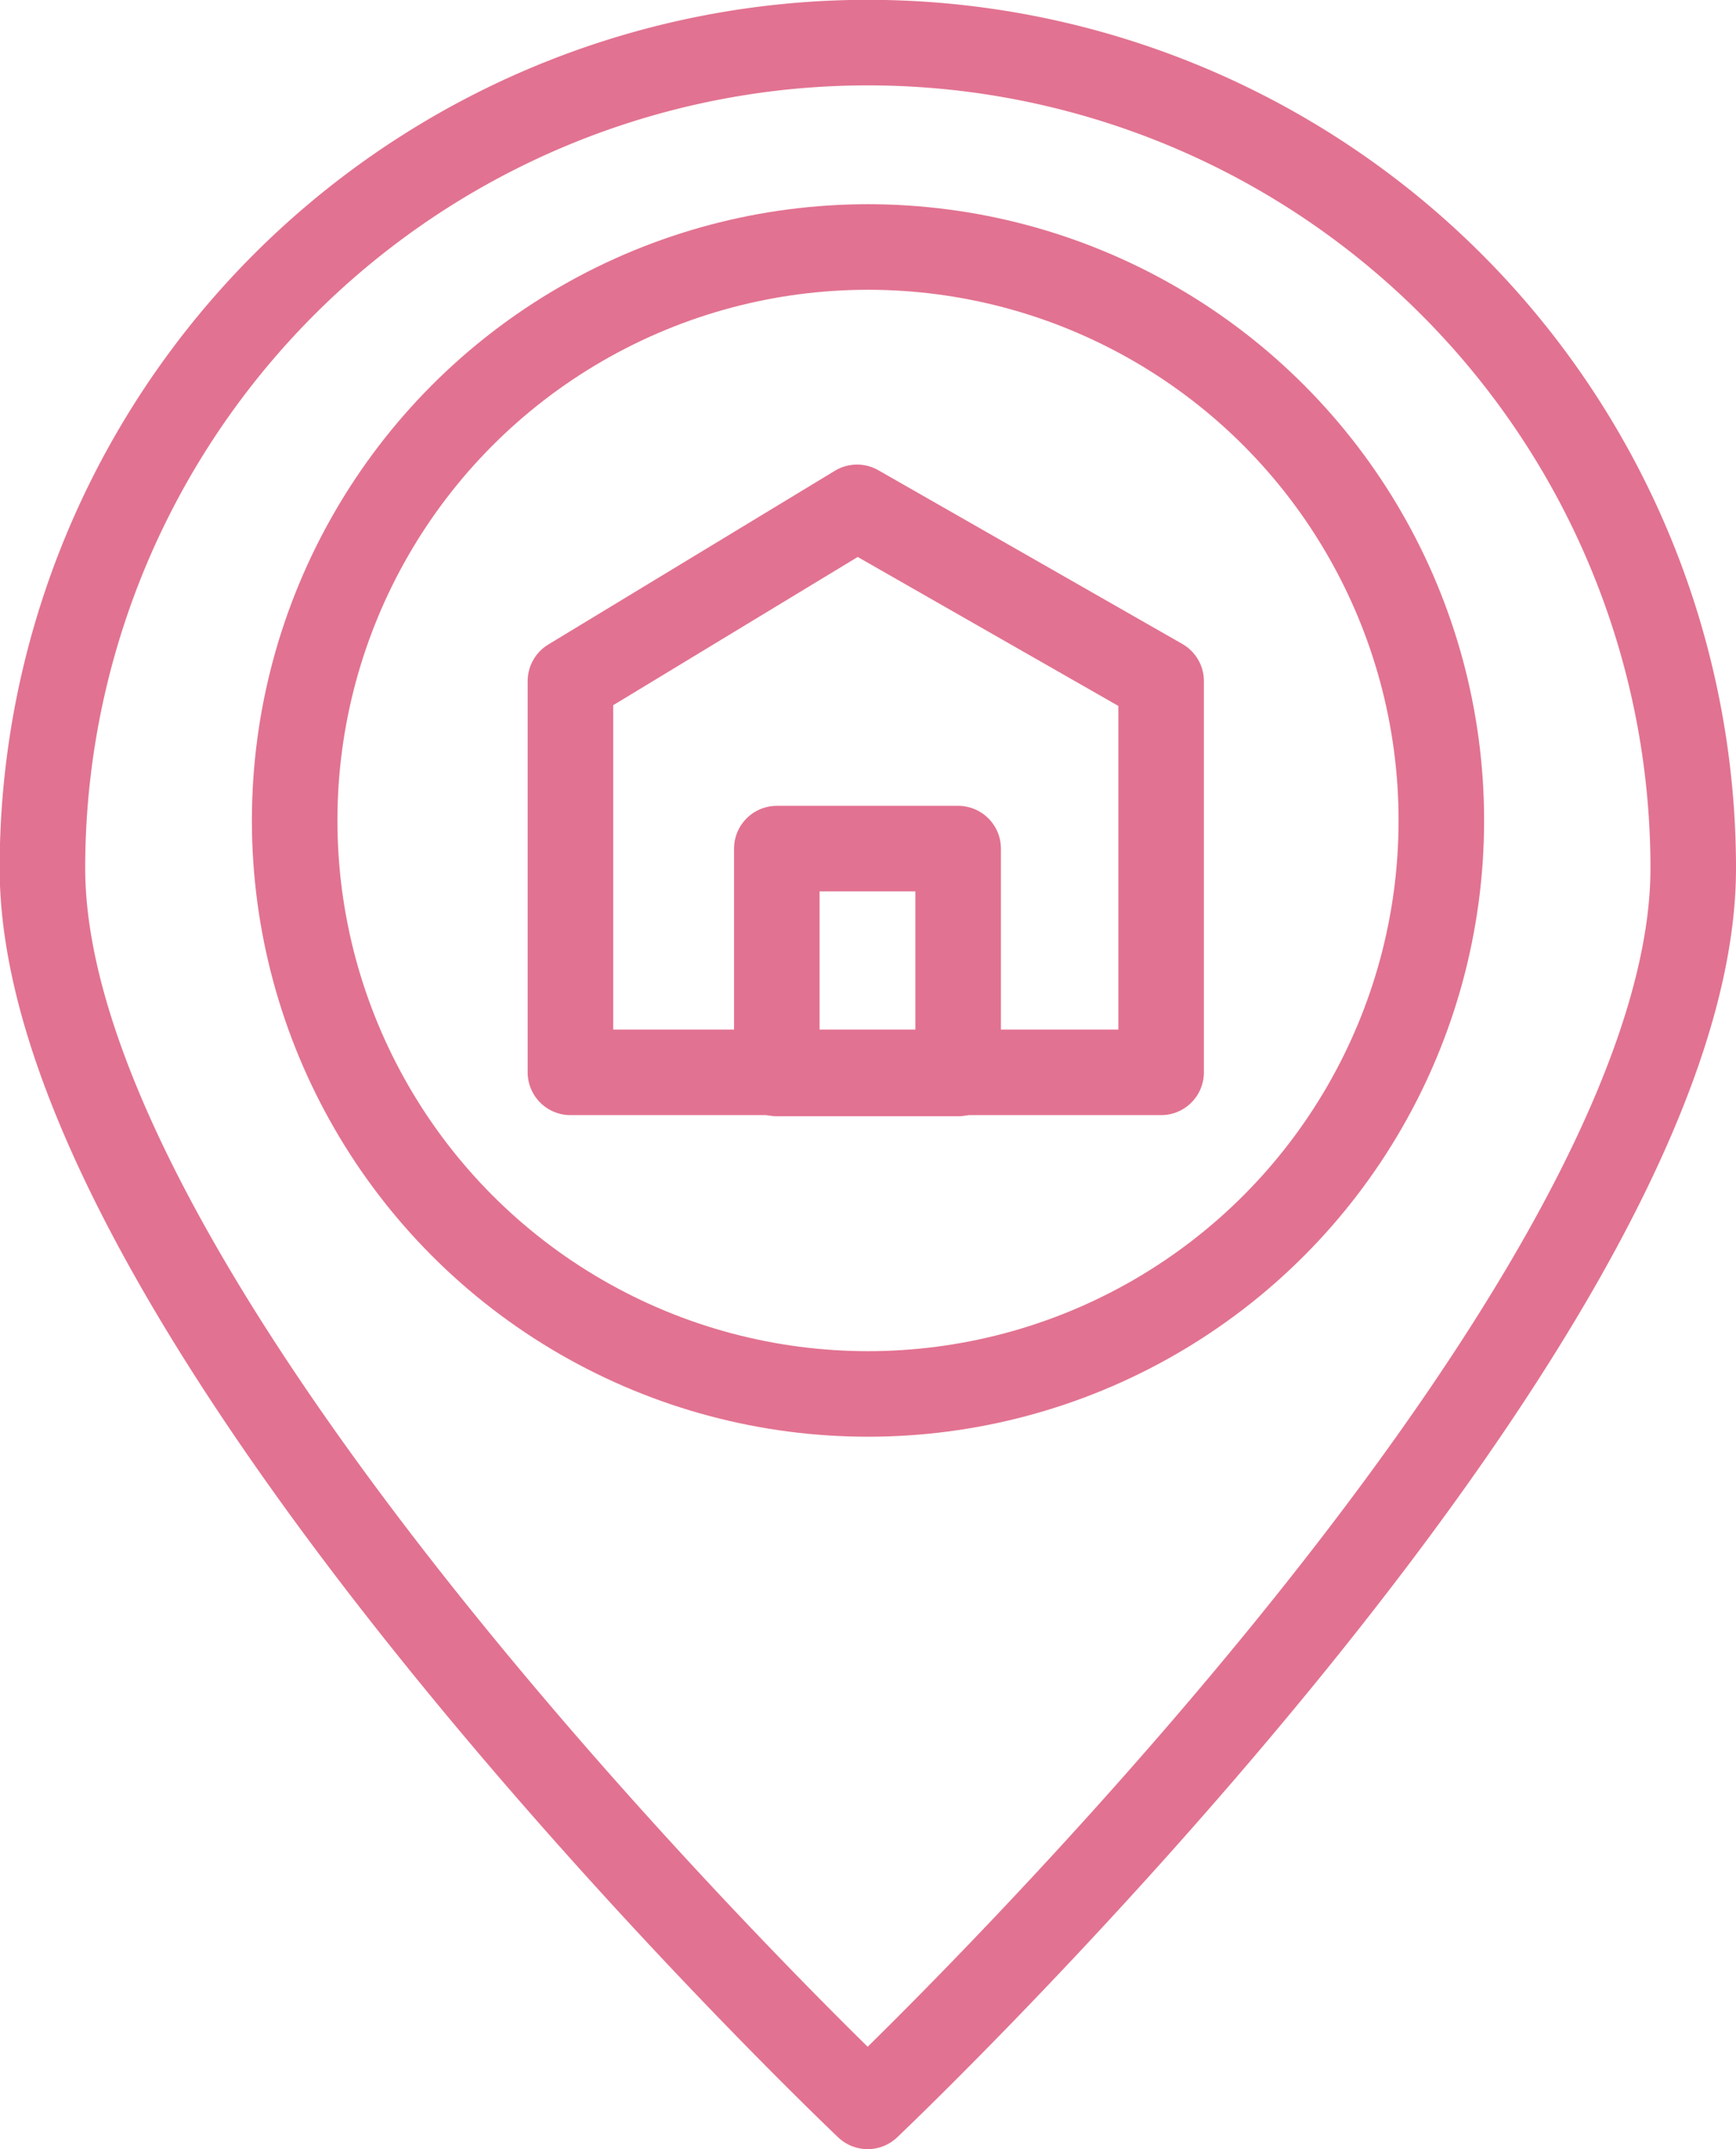 <svg xmlns="http://www.w3.org/2000/svg" width="20.296" height="25.12" viewBox="0 0 20.296 25.12"><g transform="translate(0.5 0.5)"><path d="M50.937,14.494a9.648,9.648,0,0,0-19.3,0c0,5.328,9.648,14.472,9.648,14.472S50.937,19.822,50.937,14.494Z" transform="translate(-31.641 -4.846)" fill="none" stroke="#e27291" stroke-linecap="round" stroke-linejoin="round" stroke-width="1"/><circle cx="6.703" cy="6.703" r="6.703" transform="translate(2.945 2.387)" fill="none" stroke="#e27291" stroke-linecap="round" stroke-linejoin="round" stroke-width="1"/><path d="M51.862,23.173H44.956V18.6l3.351-2.031L51.862,18.6Z" transform="translate(-38.787 -11.139)" fill="none" stroke="#e27291" stroke-linecap="round" stroke-linejoin="round" stroke-width="1"/><rect width="2.12" height="2.628" transform="translate(8.582 9.419)" fill="none" stroke="#e27291" stroke-linecap="round" stroke-linejoin="round" stroke-width="1"/></g></svg>
